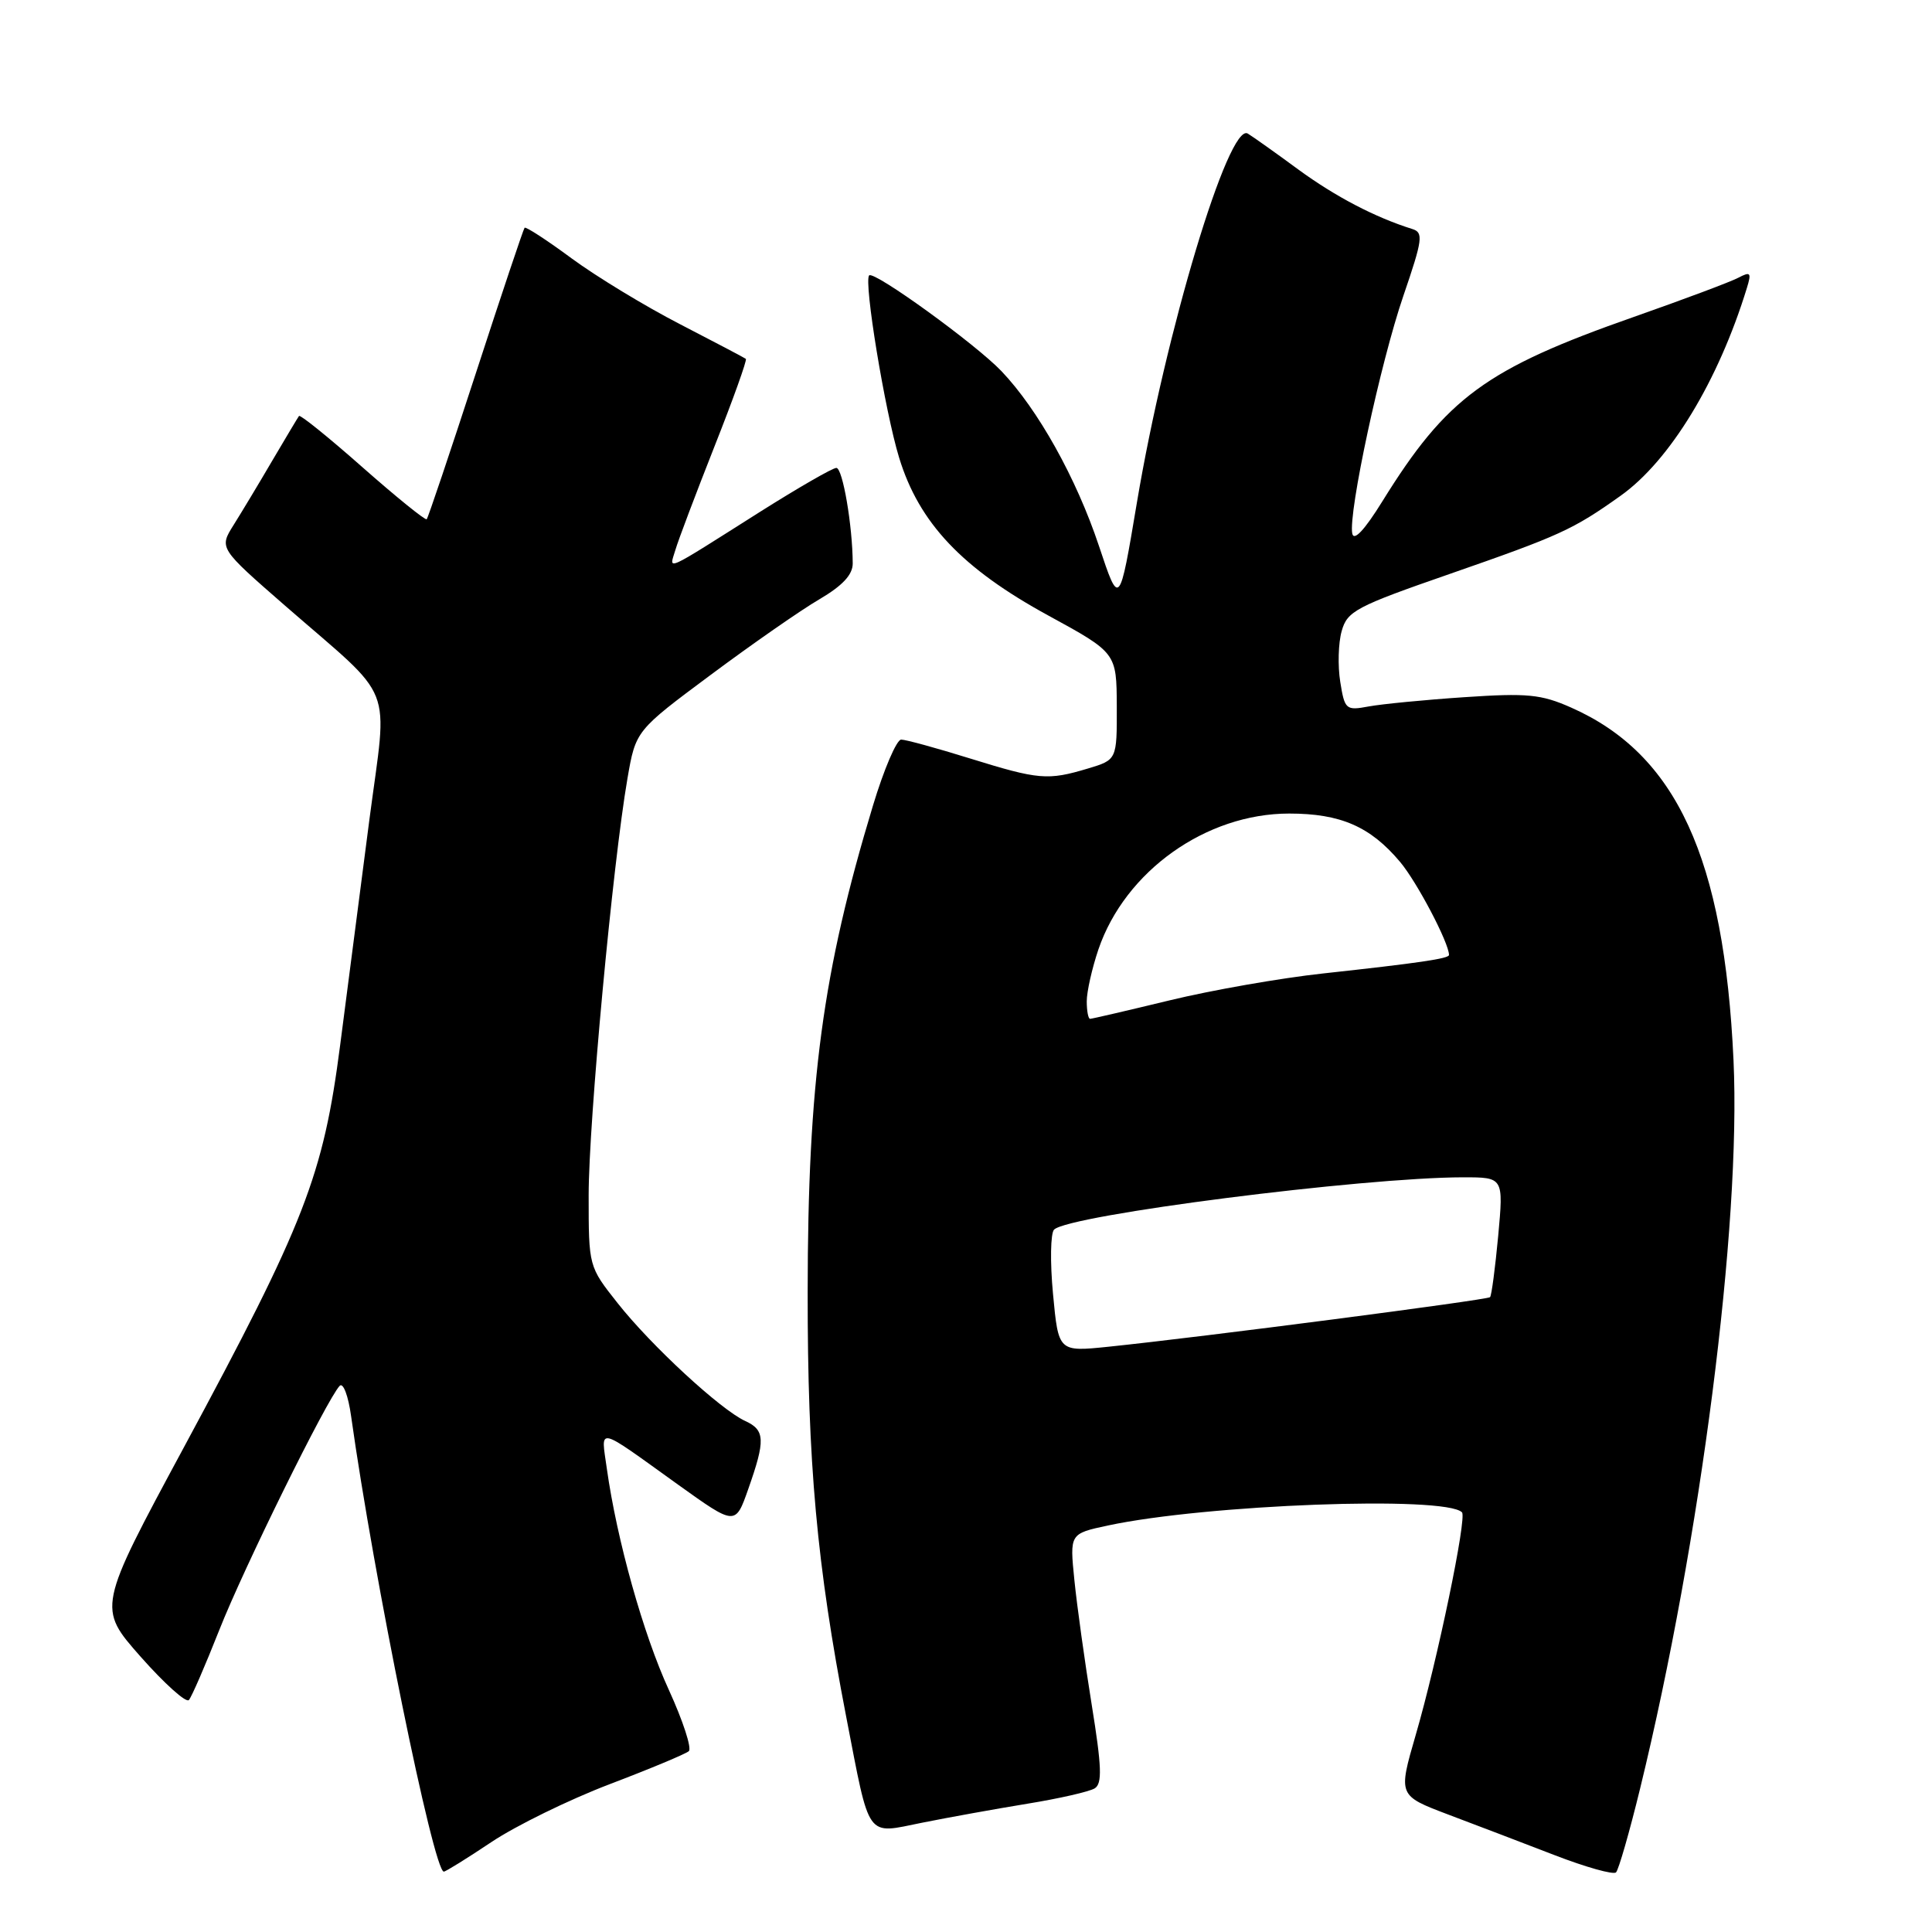 <?xml version="1.0" encoding="UTF-8" standalone="no"?>
<!DOCTYPE svg PUBLIC "-//W3C//DTD SVG 1.1//EN" "http://www.w3.org/Graphics/SVG/1.1/DTD/svg11.dtd" >
<svg xmlns="http://www.w3.org/2000/svg" xmlns:xlink="http://www.w3.org/1999/xlink" version="1.1" viewBox="0 0 256 256">
 <g >
 <path fill="currentColor"
d=" M 217.32 237.00 C 225.34 204.15 230.71 162.34 229.70 140.50 C 228.46 113.68 222.13 99.92 208.17 93.75 C 204.20 91.99 202.36 91.82 194.05 92.38 C 188.80 92.73 183.08 93.29 181.35 93.61 C 178.34 94.17 178.18 94.03 177.59 90.35 C 177.25 88.23 177.33 85.20 177.78 83.62 C 178.51 80.98 179.68 80.36 192.04 76.07 C 206.70 70.97 208.42 70.19 214.74 65.69 C 221.28 61.04 227.70 50.47 231.47 38.16 C 232.10 36.12 231.96 35.95 230.34 36.80 C 229.33 37.34 223.10 39.67 216.50 41.99 C 196.88 48.87 191.69 52.68 183.17 66.43 C 180.81 70.24 179.39 71.76 179.18 70.69 C 178.65 67.93 182.92 48.04 185.96 39.18 C 188.51 31.74 188.63 30.81 187.15 30.35 C 182.20 28.80 176.94 26.05 172.02 22.45 C 168.99 20.22 165.98 18.09 165.34 17.70 C 162.81 16.16 154.44 44.00 150.65 66.57 C 148.32 80.46 148.32 80.46 145.62 72.35 C 142.62 63.36 137.54 54.25 132.69 49.17 C 129.24 45.56 115.82 35.85 115.17 36.49 C 114.42 37.24 117.26 54.52 119.14 60.65 C 121.78 69.29 127.48 75.32 138.89 81.55 C 147.95 86.50 147.95 86.50 147.98 93.59 C 148.00 100.68 148.00 100.68 144.13 101.84 C 138.83 103.43 137.65 103.33 128.50 100.49 C 124.10 99.12 120.01 98.00 119.41 98.00 C 118.81 98.00 117.12 101.94 115.67 106.75 C 109.00 128.79 107.04 143.35 107.02 171.20 C 107.00 193.81 108.23 207.35 112.13 227.50 C 115.32 243.95 114.66 243.03 122.18 241.52 C 125.66 240.82 131.94 239.69 136.14 239.00 C 140.34 238.32 144.35 237.40 145.05 236.97 C 146.07 236.34 145.99 234.14 144.65 225.84 C 143.73 220.15 142.70 212.74 142.36 209.36 C 141.74 203.22 141.74 203.22 146.79 202.14 C 159.81 199.35 191.50 198.16 193.72 200.39 C 194.40 201.07 190.47 220.00 187.59 229.89 C 185.26 237.92 185.26 237.92 191.88 240.43 C 195.52 241.80 201.88 244.23 206.00 245.82 C 210.12 247.41 213.78 248.44 214.13 248.10 C 214.47 247.77 215.91 242.78 217.32 237.00 Z  M 65.12 244.08 C 68.35 241.92 75.38 238.48 80.74 236.43 C 86.11 234.39 90.85 232.41 91.27 232.04 C 91.69 231.67 90.50 228.02 88.63 223.93 C 85.24 216.56 81.73 204.02 80.41 194.61 C 79.63 189.00 78.84 188.82 89.87 196.74 C 97.44 202.16 97.44 202.16 99.14 197.33 C 101.44 190.81 101.38 189.50 98.75 188.29 C 95.50 186.81 86.27 178.29 81.83 172.66 C 78.00 167.82 78.00 167.81 78.00 158.39 C 78.00 148.69 81.19 114.44 83.14 103.16 C 84.24 96.81 84.24 96.81 94.19 89.41 C 99.66 85.34 106.13 80.83 108.57 79.41 C 111.65 77.60 113.00 76.15 112.99 74.65 C 112.97 69.68 111.66 62.00 110.82 62.00 C 110.33 62.00 105.78 64.62 100.71 67.82 C 87.69 76.06 88.68 75.61 89.49 72.88 C 89.87 71.57 92.21 65.40 94.67 59.16 C 97.14 52.92 99.01 47.70 98.83 47.55 C 98.65 47.41 94.72 45.34 90.11 42.96 C 85.49 40.58 79.04 36.66 75.76 34.25 C 72.49 31.83 69.67 30.00 69.51 30.18 C 69.35 30.36 66.44 39.04 63.04 49.49 C 59.64 59.93 56.72 68.62 56.54 68.80 C 56.36 68.98 52.54 65.89 48.06 61.94 C 43.58 57.98 39.79 54.92 39.62 55.12 C 39.46 55.33 37.88 57.98 36.10 61.00 C 34.33 64.03 32.01 67.88 30.95 69.57 C 29.03 72.63 29.03 72.63 37.79 80.27 C 52.57 93.14 51.37 90.09 48.95 108.58 C 47.81 117.34 46.06 130.80 45.07 138.50 C 42.83 155.78 40.42 161.99 24.37 191.77 C 12.91 213.04 12.91 213.04 18.64 219.53 C 21.80 223.10 24.67 225.68 25.03 225.26 C 25.40 224.84 27.20 220.68 29.05 216.00 C 32.32 207.71 43.34 185.37 45.01 183.63 C 45.47 183.15 46.15 184.95 46.52 187.63 C 49.53 209.09 57.45 248.00 58.81 248.00 C 59.05 248.00 61.89 246.24 65.12 244.08 Z  M 139.53 171.46 C 139.13 167.24 139.20 163.40 139.67 162.93 C 141.61 160.99 180.58 156.01 193.87 156.00 C 199.23 156.00 199.23 156.00 198.52 163.75 C 198.12 168.01 197.64 171.67 197.44 171.88 C 197.08 172.25 159.34 177.16 146.87 178.45 C 140.25 179.13 140.25 179.13 139.53 171.46 Z  M 144.00 132.68 C 144.00 131.40 144.70 128.30 145.55 125.79 C 149.09 115.43 159.80 107.80 170.82 107.80 C 177.63 107.80 181.58 109.52 185.52 114.21 C 187.75 116.86 192.00 124.94 192.00 126.54 C 192.00 127.02 187.95 127.61 175.30 128.99 C 169.69 129.60 160.55 131.20 154.99 132.55 C 149.42 133.90 144.68 135.00 144.44 135.00 C 144.20 135.00 144.00 133.96 144.00 132.68 Z "/>
</g>
</svg>